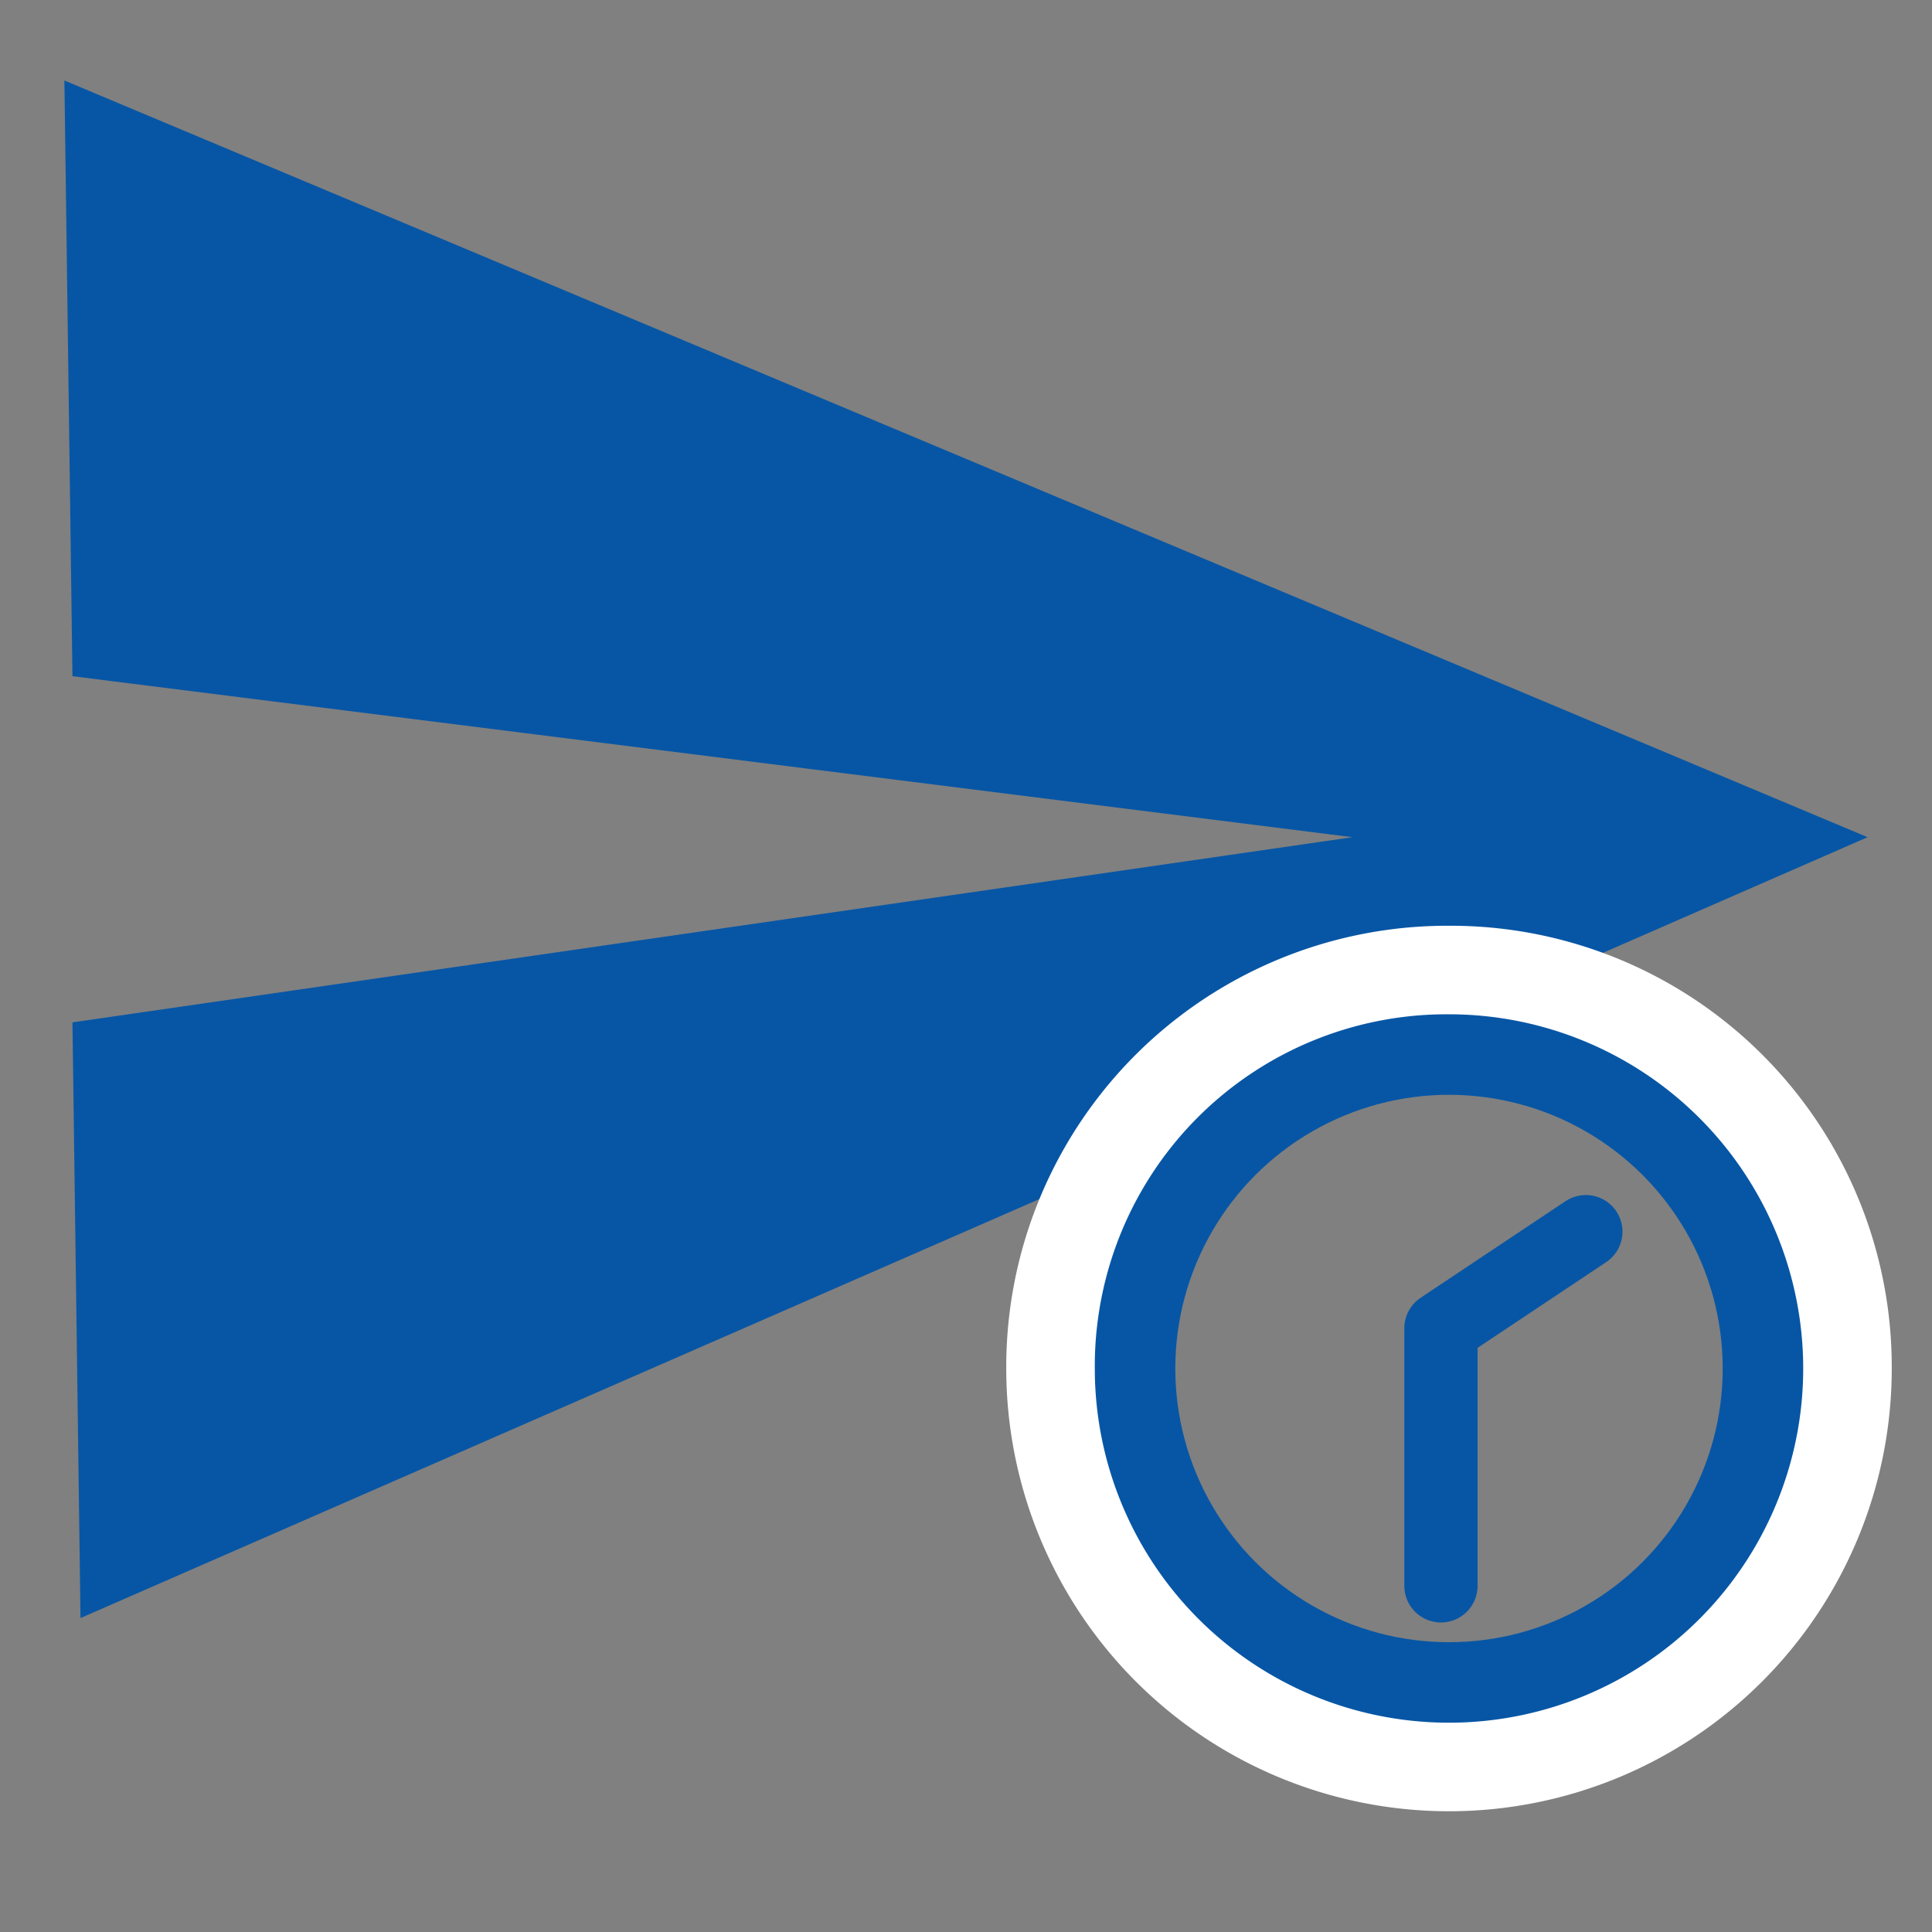 <svg xmlns="http://www.w3.org/2000/svg" viewBox="0 0 24 24"><rect x="0" y="0" width="24" height="24" fill="#808080" stroke="none"/><defs><style>.a{fill:#0756a5;}.b{fill:none;stroke-width:2px;}.b,.d{stroke:#0756a5;stroke-miterlimit:10;}.c{fill:#fff;}.d{fill:#2e21b5;stroke-linecap:round;stroke-width:0.91px;}</style></defs><polygon class="a" points="1 20.1 0.9 12.7 16.8 10.4 0.9 8.4 0.8 1 23.2 10.4 1 20.1"/><circle class="b" cx="18" cy="17" r="4.4"/><path class="c" d="M18,12.6A4.4,4.4,0,1,1,13.6,17,4.37,4.37,0,0,1,18,12.6m0-1.1A5.48,5.48,0,0,0,12.5,17a5.5,5.5,0,0,0,11,0A5.48,5.48,0,0,0,18,11.5Z"/><line class="d" x1="19.7" y1="15.3" x2="17.9" y2="16.5"/><line class="d" x1="17.9" y1="16.6" x2="17.9" y2="19.7"/></svg>
